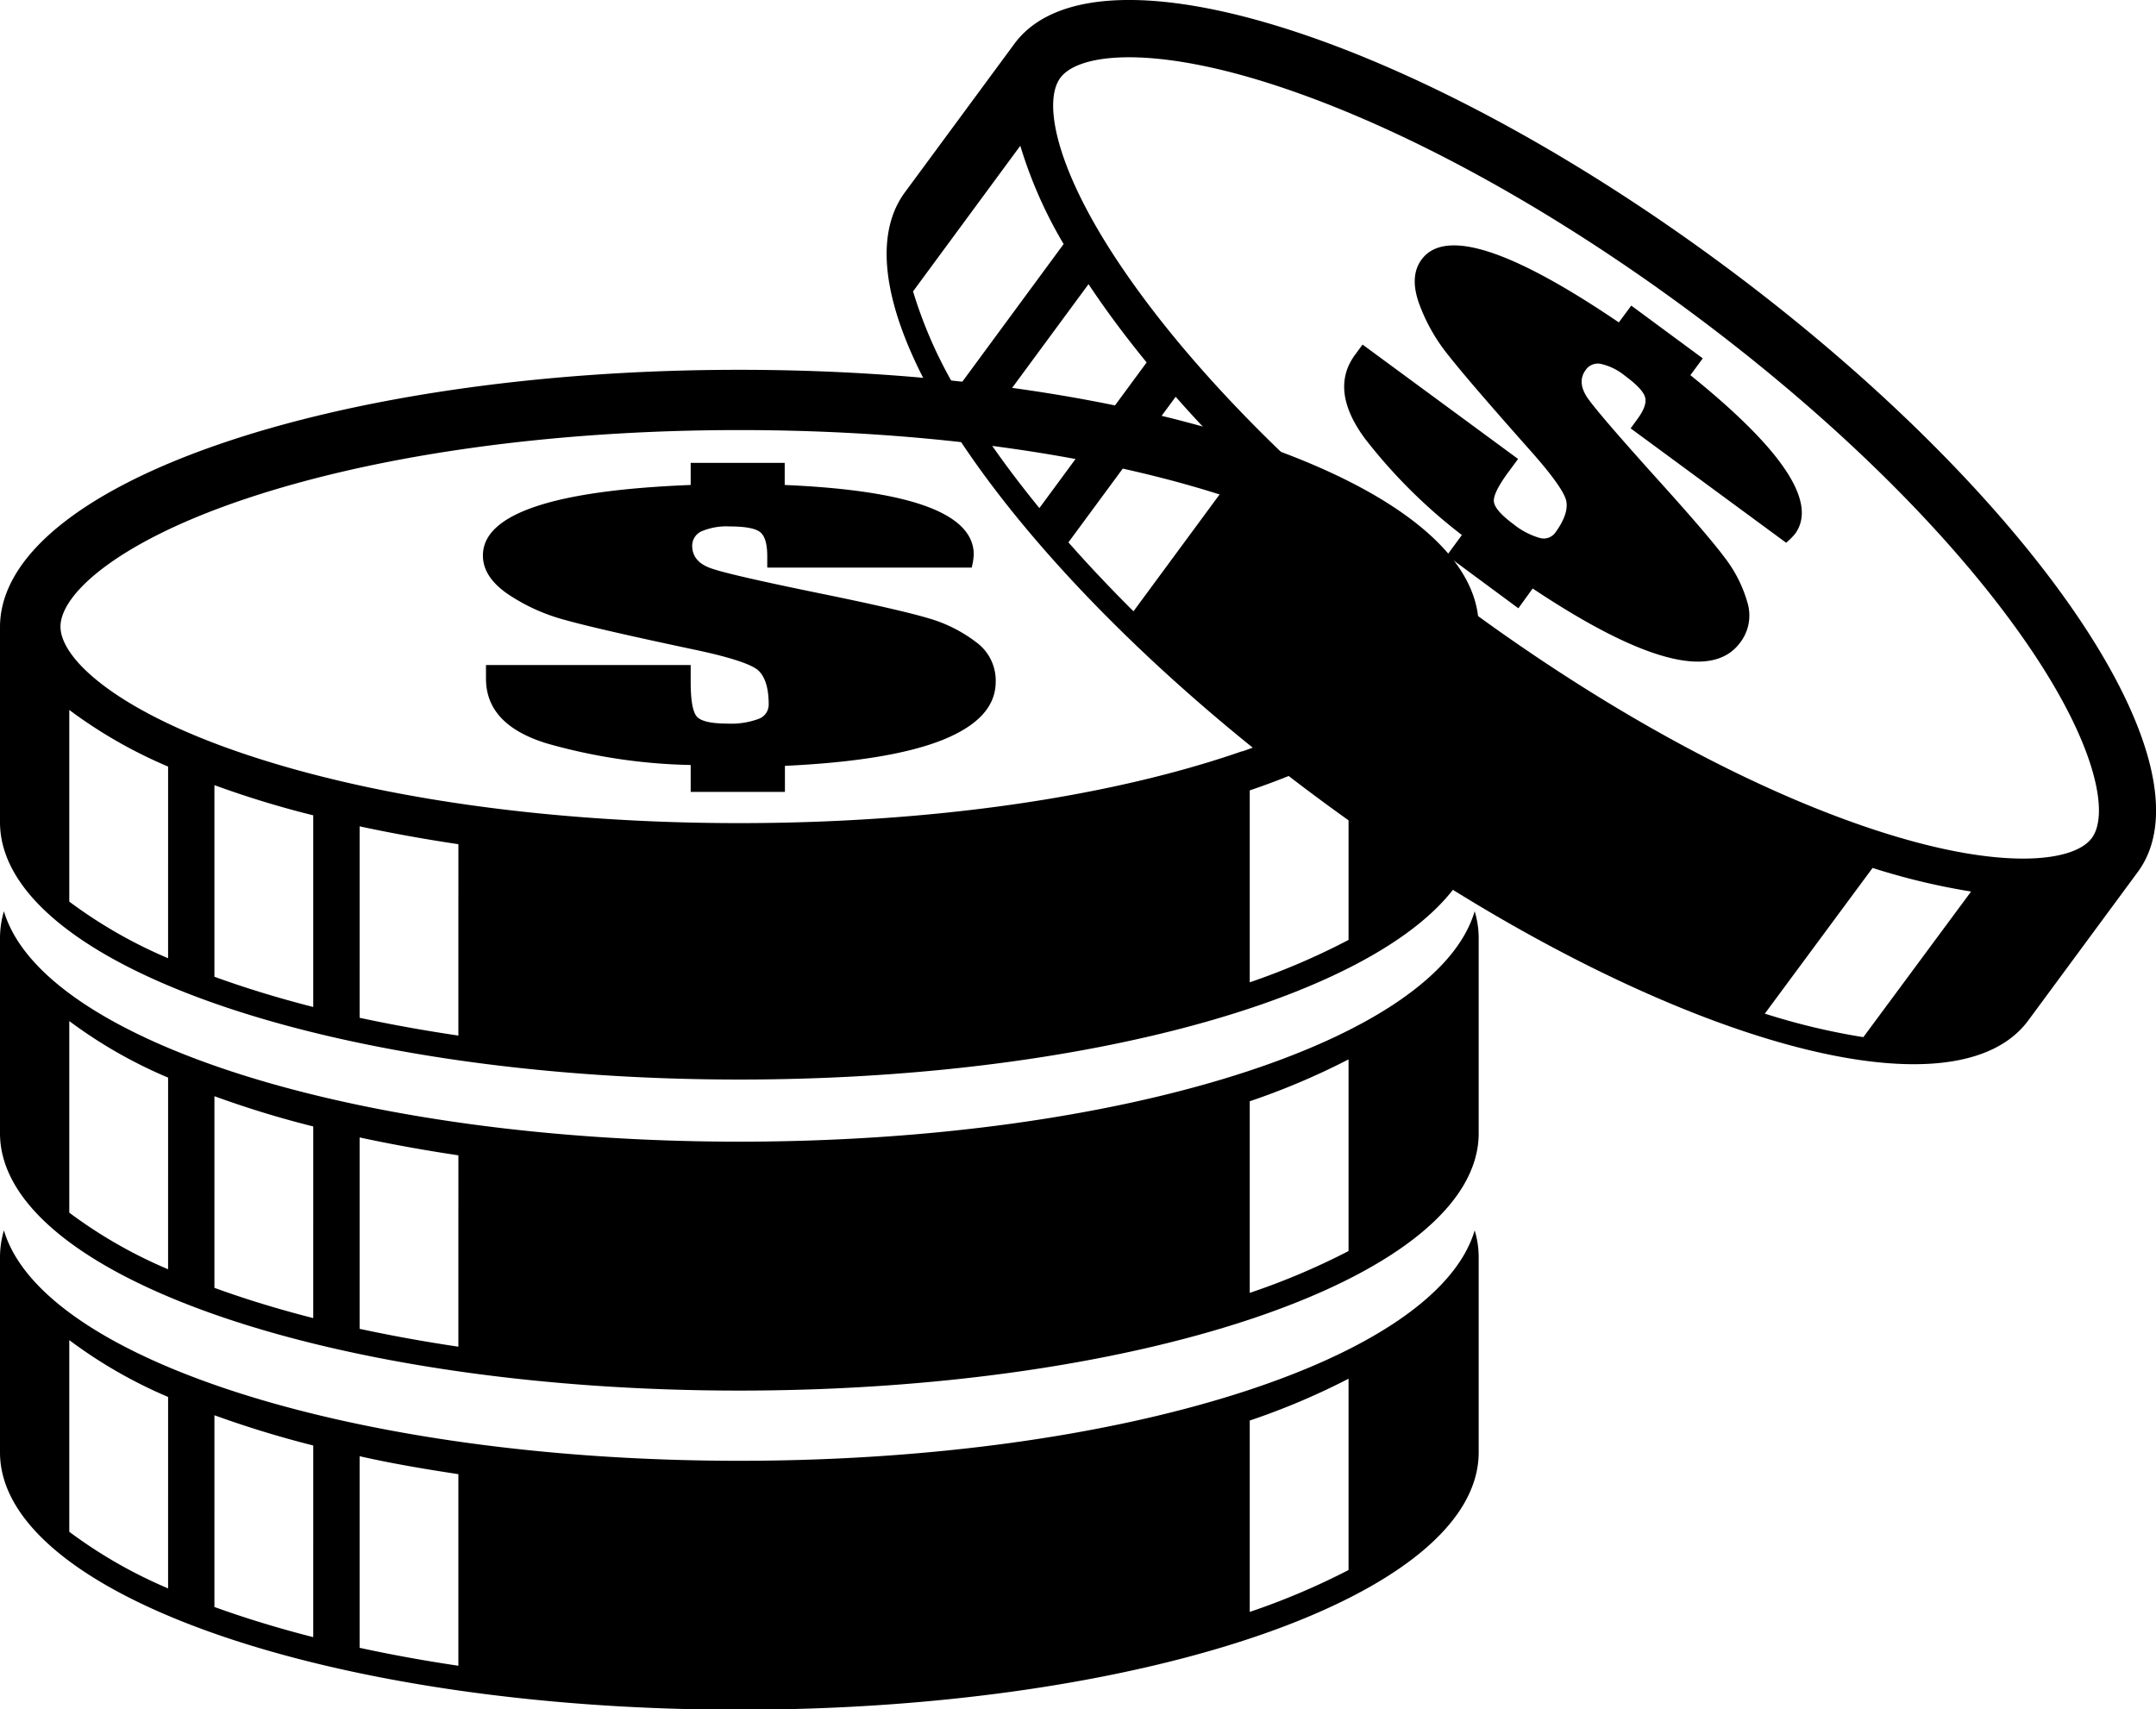 <svg id="Layer_3" data-name="Layer 3" xmlns="http://www.w3.org/2000/svg" viewBox="0 0 301.54 239.12"><title>Coin2</title><path d="M237.5,174.32c-57.1,0-103.4,16.1-103.4,36V237.6c0,19.85,46.3,36,103.4,36s103.41-16.1,103.41-36V210.27C340.91,190.42,294.61,174.32,237.5,174.32Zm-79.89,82.31a66.29,66.29,0,0,1-13.82-7.92V221.9a66.29,66.29,0,0,0,13.82,7.92Zm20.3,6.82c-4.94-1.26-9.56-2.68-13.82-4.23v-26.8c4.26,1.55,8.88,3,13.82,4.22Zm20.3,4c-4.79-.71-9.41-1.54-13.81-2.49V238.18c4.4.95,9,1.78,13.81,2.5Zm124.5-13.38A98.17,98.17,0,0,1,308.89,260V233.15a99.38,99.38,0,0,0,13.82-5.85Zm-14.87-26.4c-18.66,6.49-43.64,10.06-70.34,10.06s-51.67-3.57-70.34-10.06c-17-5.9-24.6-13-24.6-17.43s7.61-11.52,24.6-17.43c18.67-6.48,43.65-10.06,70.34-10.06s51.68,3.58,70.34,10.06c17,5.91,24.61,13,24.61,17.43S324.84,221.8,307.84,227.7Z" transform="translate(-134.1 -122.59)"/><path d="M270.64,212.43a20.07,20.07,0,0,0-6.7-3.36q-4-1.19-14.89-3.42-12.83-2.62-15.44-3.54c-1.8-.61-2.7-1.67-2.7-3.2a2.21,2.21,0,0,1,1.31-2,8.93,8.93,0,0,1,3.94-.68c2.17,0,3.59.27,4.25.79s1,1.65,1,3.36v1.61H270a9,9,0,0,0,.29-1.82q0-4.31-6.59-6.74t-19.85-3v-3.09H230.7v3.09q-14.52.57-21.79,3.05t-7.27,6.81c0,2,1.15,3.78,3.44,5.37a26.64,26.64,0,0,0,8.15,3.68q4.71,1.31,17.83,4.09,7.86,1.65,9.21,3.05c.9.94,1.34,2.5,1.34,4.67a2.12,2.12,0,0,1-1.41,2,11,11,0,0,1-4.32.66c-2.27,0-3.7-.32-4.29-.95s-.89-2.25-.89-4.86v-2.38H202.07v1.9q0,6.48,8.57,9.08a78.92,78.92,0,0,0,20.06,3v3.76h13.18v-3.64q14.75-.69,22.11-3.65c4.92-2,7.37-4.67,7.37-8.12A6.63,6.63,0,0,0,270.64,212.43Z" transform="translate(-134.1 -122.59)"/><path d="M374.67,159.33c-43.39-32-87.57-45.69-98.7-30.61l-15.3,20.76c-11.13,15.09,15,53.25,58.41,85.23s87.58,45.7,98.7,30.62l15.31-20.76C444.21,229.49,418.05,191.32,374.67,159.33ZM267.87,177.1a62.41,62.41,0,0,1-6.07-13.75l15-20.37a62.13,62.13,0,0,0,6.06,13.75Zm11.6,16.56c-3.05-3.73-5.77-7.4-8.13-10.95l15-20.37c2.37,3.56,5.09,7.23,8.13,10.95Zm13.16,14.44q-4.86-4.84-9.1-9.64l15-20.37c2.81,3.2,5.86,6.41,9.1,9.65Zm102.08,59.57a93.26,93.26,0,0,1-13.78-3.29L396,244a94.65,94.65,0,0,0,13.78,3.3Zm3.49-28.39c-17.81-5.52-38.79-16.8-59.07-31.75s-37.26-31.66-47.8-47.05c-9.61-14-11.41-23.66-8.93-27s12.23-4.5,28.46.53c17.81,5.54,38.79,16.81,59.07,31.76s37.26,31.67,47.8,47.05c9.6,14,11.4,23.67,8.93,27S414.42,244.32,398.2,239.28Z" transform="translate(-134.1 -122.59)"/><path d="M378.49,206.85a18.6,18.6,0,0,0-3.21-6.31q-2.34-3.14-9.39-10.94-8.26-9.18-9.75-11.34c-1-1.47-1.11-2.78-.25-3.94a2.06,2.06,0,0,1,2.14-.82,8.24,8.24,0,0,1,3.37,1.68c1.65,1.22,2.58,2.21,2.79,3s-.17,1.8-1.13,3.1l-.9,1.23,21.75,16a9.45,9.45,0,0,0,1.24-1.23q2.4-3.27-1.24-8.81t-13.39-13.4l1.73-2.35-10-7.38-1.74,2.35q-11.36-7.71-18.26-9.9t-9.33,1.11q-1.68,2.28-.4,6a25.13,25.13,0,0,0,4.13,7.36q2.85,3.63,11.25,13.09,5.06,5.66,5.29,7.48c.16,1.21-.38,2.65-1.59,4.3a2,2,0,0,1-2.18.7,10.49,10.49,0,0,1-3.65-1.92c-1.72-1.28-2.63-2.32-2.73-3.13s.59-2.21,2.05-4.19l1.33-1.8-21.75-16-1.06,1.44Q320,177.15,325,183.94a74.54,74.54,0,0,0,13.56,13.49l-2.1,2.86,10,7.39,2-2.77q11.59,7.72,18.84,9.61c4.83,1.27,8.22.58,10.15-2A6.24,6.24,0,0,0,378.49,206.85Z" transform="translate(-134.1 -122.59)"/><path d="M237.5,282.29c-53.48,0-97.49-14.12-102.85-32.23a13.21,13.21,0,0,0-.55,3.73v27.32c0,19.86,46.3,36,103.4,36s103.41-16.11,103.41-36V253.79a12.87,12.87,0,0,0-.56-3.73C335,268.17,291,282.29,237.5,282.29Zm-79.89,17.85a65.85,65.85,0,0,1-13.82-7.92v-26.8a65.84,65.84,0,0,0,13.82,7.91Zm20.3,6.83c-4.94-1.26-9.56-2.68-13.82-4.23V275.93c4.26,1.55,8.88,3,13.82,4.23Zm20.3,4c-4.79-.71-9.41-1.55-13.81-2.5V281.7c4.4.95,9,1.78,13.81,2.5Zm124.5-13.38a98.19,98.19,0,0,1-13.82,5.85v-26.8a100.58,100.58,0,0,0,13.82-5.86Z" transform="translate(-134.1 -122.59)"/><path d="M237.5,326.93C184,326.93,140,312.8,134.65,294.7a13.21,13.21,0,0,0-.55,3.73v27.32c0,19.86,46.3,36,103.4,36s103.41-16.1,103.41-36V298.43a12.87,12.87,0,0,0-.56-3.73C335,312.8,291,326.93,237.5,326.93Zm-79.89,17.85a66.29,66.29,0,0,1-13.82-7.92V310.05A66.29,66.29,0,0,0,157.61,318Zm20.3,6.82c-4.94-1.26-9.56-2.68-13.82-4.22V320.56a143.27,143.27,0,0,0,13.82,4.23Zm20.3,4c-4.79-.71-9.41-1.55-13.81-2.51v-26.8c4.4,1,9,1.78,13.81,2.51Zm124.5-13.39a99.36,99.36,0,0,1-13.82,5.86V321.3a99.38,99.38,0,0,0,13.82-5.85Z" transform="translate(-134.1 -122.59)"/></svg>